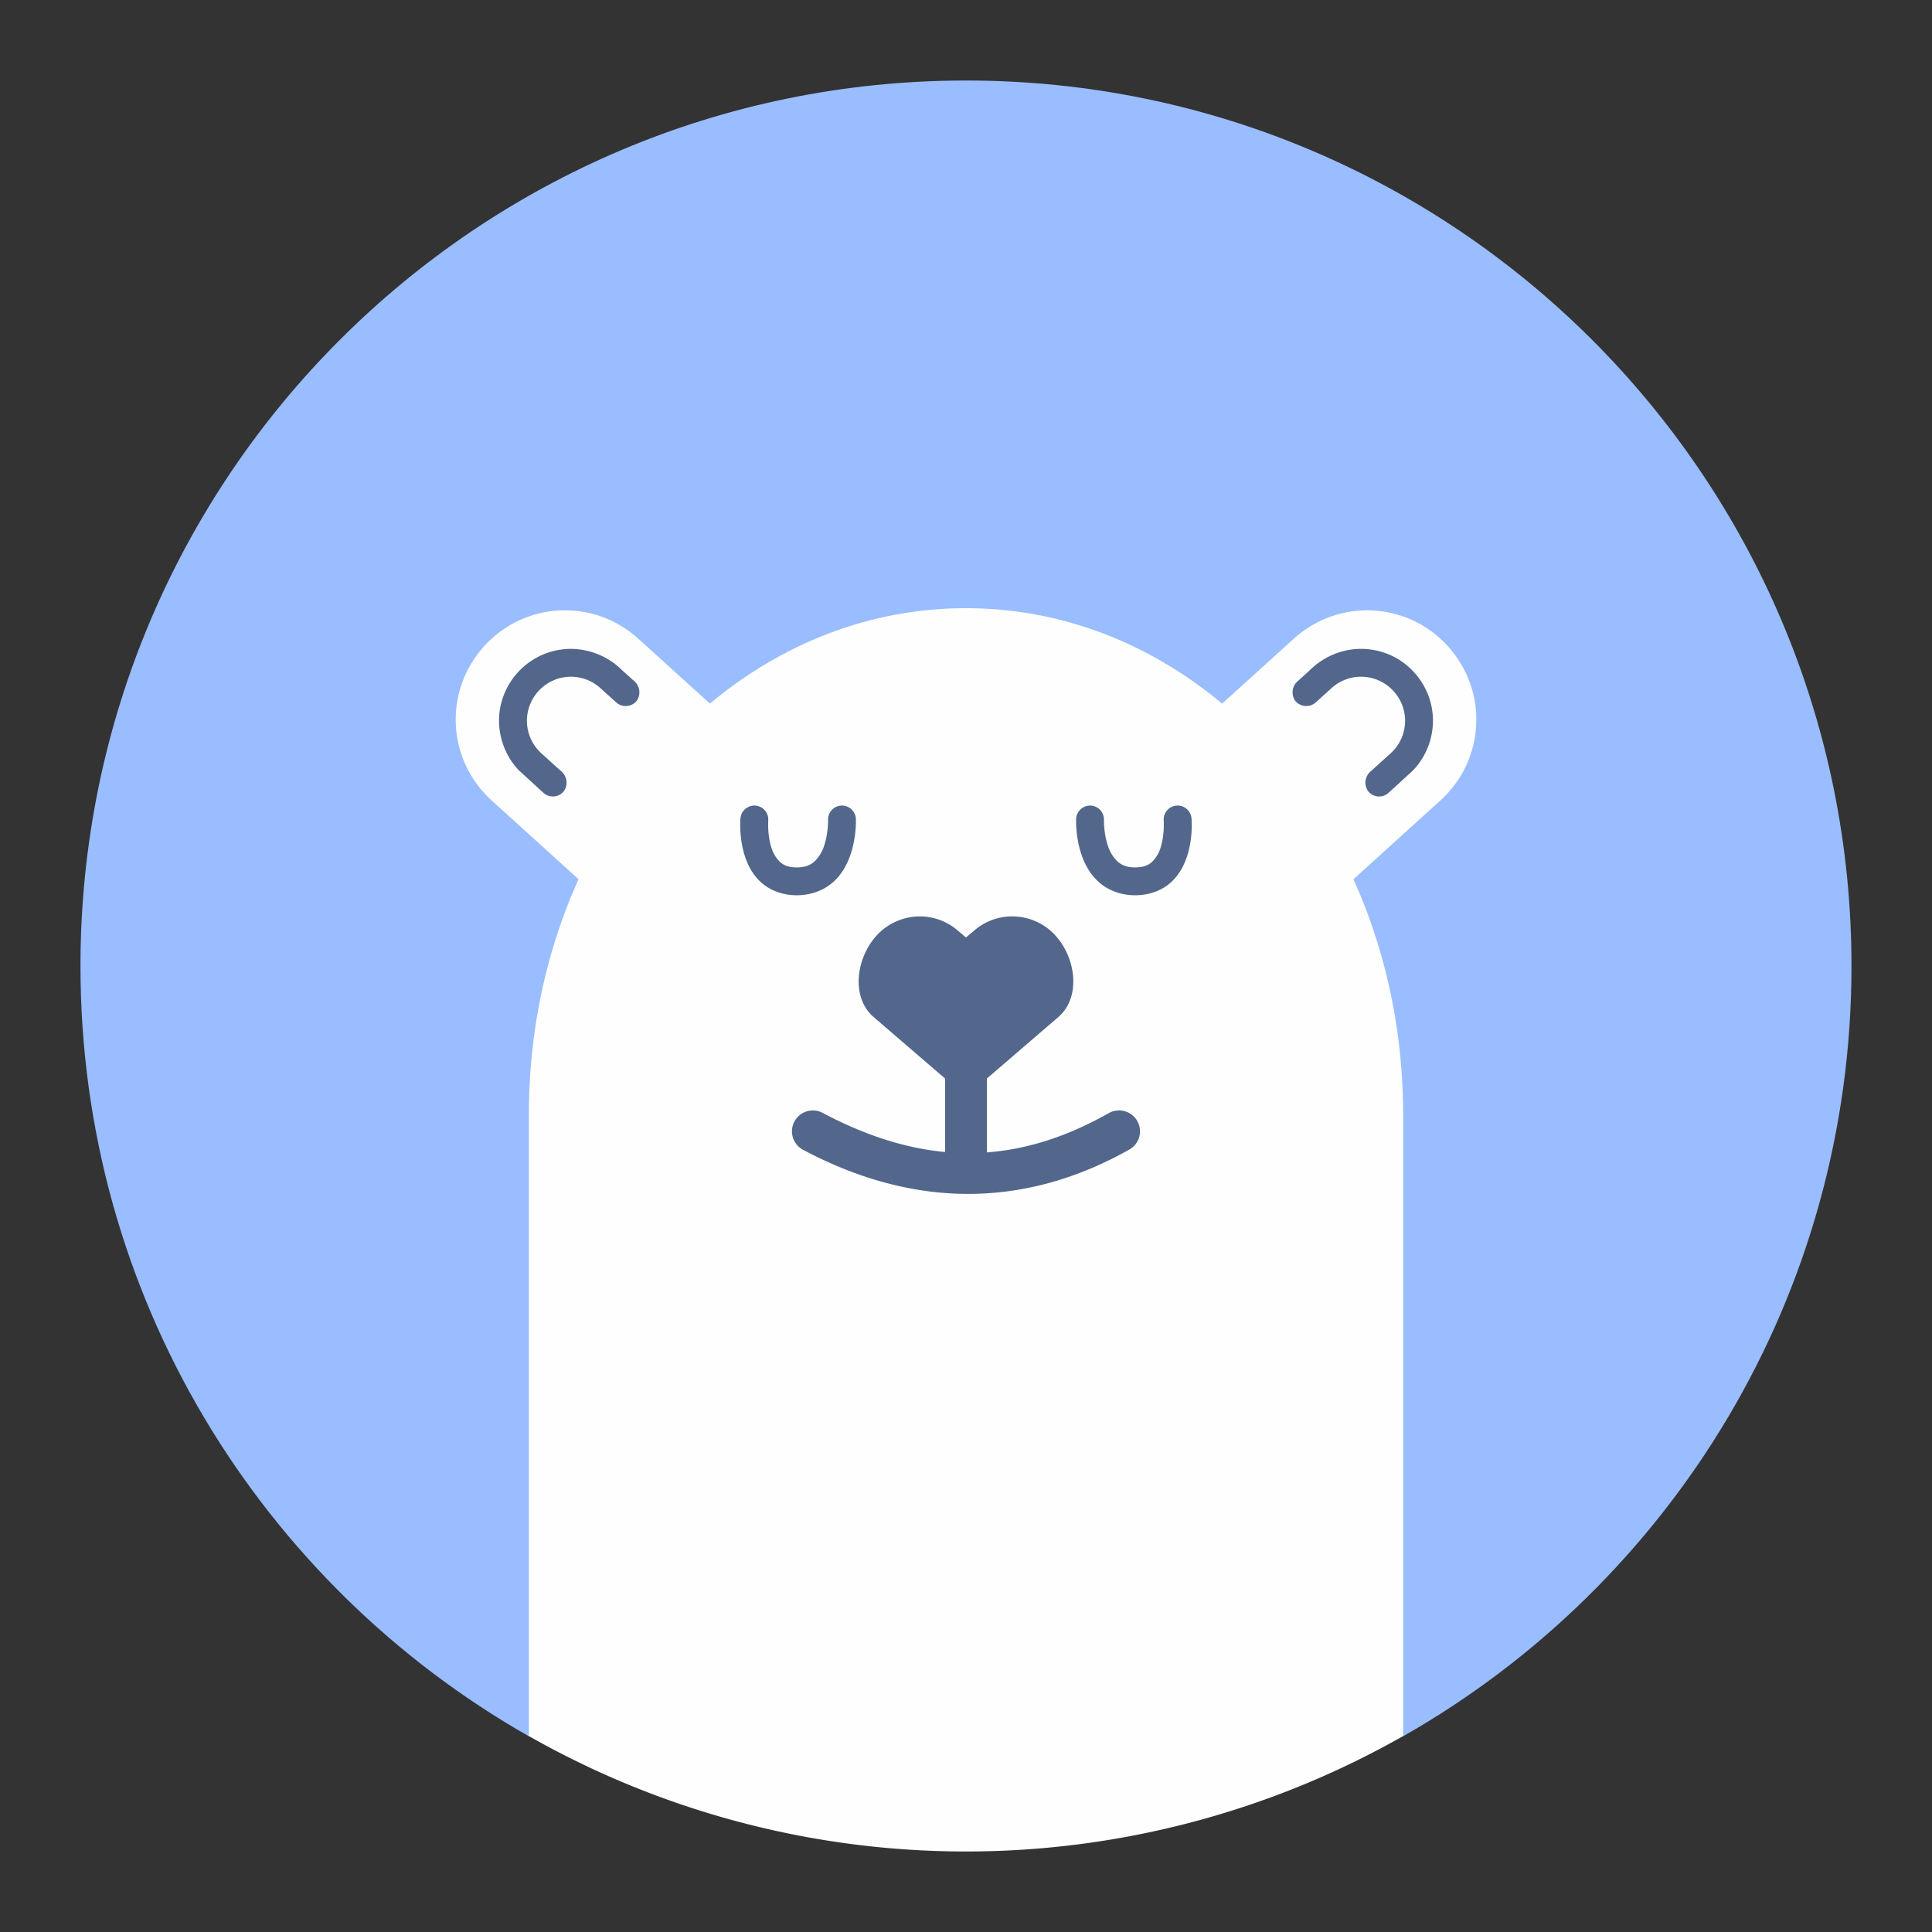 <svg xmlns="http://www.w3.org/2000/svg" width="192" height="192" viewBox="0 0 50.8 50.8"><rect x="0" y="0" width="50.8" height="50.8" fill="#333333" stroke="none"/><path d="M26.307 93.738c0 8.675-4.744 16.243-11.78 20.248l-23 .004c-7.039-4.005-11.787-11.574-11.787-20.252 0-12.859 10.425-23.283 23.284-23.283 12.859 0 23.283 10.424 23.283 23.283z" style="fill:#99bdfe;fill-opacity:1;fill-rule:evenodd;stroke:none;stroke-width:.265;stroke-opacity:1" transform="translate(22.376 -68.338)"/><path d="M-73.772 45.667c1.59 0 2.87 1.28 2.87 2.87v6.102c0 1.59-1.28 2.87-2.87 2.87s-2.87-1.28-2.87-2.87v-6.101c0-1.59 1.28-2.87 2.87-2.87z" style="fill:#fefefe;fill-opacity:1;stroke:none;stroke-width:.178;stroke-miterlimit:4;stroke-dasharray:none;stroke-opacity:1;paint-order:markers fill stroke" transform="scale(-1 1) rotate(-47.818 -88.262 -8.932)"/><path d="M-69.71 50.149c1.59 0 2.87 1.28 2.87 2.87v6.101c0 1.59-1.28 2.87-2.87 2.87s-2.871-1.28-2.871-2.87V53.02c0-1.59 1.28-2.87 2.87-2.87z" style="fill:#fefefe;fill-opacity:1;stroke:none;stroke-width:.178;stroke-miterlimit:4;stroke-dasharray:none;stroke-opacity:1;paint-order:markers fill stroke" transform="rotate(-47.818 -65.886 -59.406)"/><path d="M3.024 84.33c-6.368 0-11.494 5.94-11.494 13.318v16.339a23.283 23.283 0 0 0 11.494 3.034 23.283 23.283 0 0 0 11.494-3.035V97.648c0-7.378-5.127-13.318-11.494-13.318z" style="fill:#fefefe;fill-opacity:1;stroke:none;stroke-width:.715;stroke-miterlimit:4;stroke-dasharray:none;stroke-opacity:1;paint-order:markers fill stroke" transform="translate(22.376 -68.338)"/><path d="M-2.536 89.52a.366.366 0 0 0-.37.334s-.045.46.102.95c.073.244.198.509.425.721.227.212.56.353.953.353.393 0 .726-.14.959-.348.232-.208.367-.469.451-.712.168-.486.144-.948.144-.948a.366.366 0 0 0-.381-.35.366.366 0 0 0-.35.38s.008.352-.105.679a.972.972 0 0 1-.248.406c-.108.097-.236.16-.47.16-.234 0-.354-.063-.453-.155a.895.895 0 0 1-.223-.397c-.098-.324-.074-.677-.074-.677a.366.366 0 0 0-.334-.395.366.366 0 0 0-.026-.002z" style="color:#000;font-style:normal;font-variant:normal;font-weight:400;font-stretch:normal;font-size:medium;line-height:normal;font-family:sans-serif;font-variant-ligatures:normal;font-variant-position:normal;font-variant-caps:normal;font-variant-numeric:normal;font-variant-alternates:normal;font-variant-east-asian:normal;font-feature-settings:normal;font-variation-settings:normal;text-indent:0;text-align:start;text-decoration:none;text-decoration-line:none;text-decoration-style:solid;text-decoration-color:#000;letter-spacing:normal;word-spacing:normal;text-transform:none;writing-mode:lr-tb;direction:ltr;text-orientation:mixed;dominant-baseline:auto;baseline-shift:baseline;text-anchor:start;white-space:normal;shape-padding:0;shape-margin:0;inline-size:0;clip-rule:nonzero;display:inline;overflow:visible;visibility:visible;opacity:1;isolation:auto;mix-blend-mode:normal;color-interpolation:sRGB;color-interpolation-filters:linearRGB;solid-color:#000;solid-opacity:1;vector-effect:none;fill:#52678b;fill-opacity:1;fill-rule:nonzero;stroke:none;stroke-width:.732;stroke-linecap:round;stroke-linejoin:round;stroke-miterlimit:4;stroke-dasharray:none;stroke-dashoffset:0;stroke-opacity:1;color-rendering:auto;image-rendering:auto;shape-rendering:auto;text-rendering:auto;enable-background:accumulate;stop-color:#000;stop-opacity:1" transform="translate(22.376 -68.338)"/><path d="M1.802 92.434a1.545 1.545 0 0 0-1.207.596c-.482.609-.564 1.565-.001 2.049l1.88 1.618v1.932C1.464 98.535.4 98.208-.745 97.6a.55.55 0 0 0-.26-.064.55.55 0 0 0-.483.292.55.55 0 0 0 .228.743c3.152 1.673 6.054 1.415 8.579-.007a.55.55 0 0 0 .21-.748.55.55 0 0 0-.749-.21c-1.036.584-2.092.95-3.207 1.033v-1.942l1.88-1.618c.563-.484.482-1.44 0-2.05a1.532 1.532 0 0 0-2.207-.229l-.223.188-.222-.188a1.533 1.533 0 0 0-1-.367Z" style="fill:#52678b;fill-opacity:1;stroke:none;stroke-width:.613;stroke-miterlimit:4;stroke-dasharray:none;stroke-opacity:1;paint-order:markers fill stroke" transform="translate(22.376 -68.338)"/><path d="M13.373 85.4c.234-.005.469.034.689.115.575.205 1.028.71 1.18 1.3a1.893 1.893 0 0 1-.464 1.78c-.212.196-.425.391-.64.586a.37.37 0 0 1-.543-.042.39.39 0 0 1 .083-.53l.51-.462c.476-.43.511-1.16.08-1.634a1.154 1.154 0 0 0-1.634-.08l-.412.373a.375.375 0 0 1-.543-.043.39.39 0 0 1 .083-.528l.284-.257c.347-.352.831-.57 1.327-.578zM-7.325 85.4a1.881 1.881 0 0 0-.689.115 1.903 1.903 0 0 0-1.18 1.3c-.167.62.017 1.319.463 1.78l.64.586a.37.37 0 0 0 .543-.042.39.39 0 0 0-.082-.53l-.51-.462a1.155 1.155 0 0 1-.081-1.634 1.154 1.154 0 0 1 1.634-.08l.412.373a.375.375 0 0 0 .543-.043.39.39 0 0 0-.082-.528L-6 85.978a1.935 1.935 0 0 0-1.326-.578z" style="fill:#52678b;fill-opacity:1;stroke:none;stroke-width:.072;stroke-miterlimit:4;stroke-dasharray:none;stroke-opacity:1;paint-order:markers fill stroke" transform="translate(22.376 -68.338)"/><path d="M6.274 89.52a.366.366 0 0 0-.354.35s-.024.462.143.948c.084.243.22.504.452.712.233.209.566.348.959.348.392 0 .725-.14.953-.353.227-.212.351-.477.425-.721.147-.49.101-.95.101-.95a.366.366 0 0 0-.396-.333.366.366 0 0 0-.334.395s.024.353-.073.677a.895.895 0 0 1-.223.397c-.1.092-.22.155-.453.155-.234 0-.362-.063-.47-.16a.972.972 0 0 1-.248-.406c-.113-.327-.105-.679-.105-.679a.366.366 0 0 0-.35-.38.366.366 0 0 0-.027 0z" style="color:#000;font-style:normal;font-variant:normal;font-weight:400;font-stretch:normal;font-size:medium;line-height:normal;font-family:sans-serif;font-variant-ligatures:normal;font-variant-position:normal;font-variant-caps:normal;font-variant-numeric:normal;font-variant-alternates:normal;font-variant-east-asian:normal;font-feature-settings:normal;font-variation-settings:normal;text-indent:0;text-align:start;text-decoration:none;text-decoration-line:none;text-decoration-style:solid;text-decoration-color:#000;letter-spacing:normal;word-spacing:normal;text-transform:none;writing-mode:lr-tb;direction:ltr;text-orientation:mixed;dominant-baseline:auto;baseline-shift:baseline;text-anchor:start;white-space:normal;shape-padding:0;shape-margin:0;inline-size:0;clip-rule:nonzero;display:inline;overflow:visible;visibility:visible;opacity:1;isolation:auto;mix-blend-mode:normal;color-interpolation:sRGB;color-interpolation-filters:linearRGB;solid-color:#000;solid-opacity:1;vector-effect:none;fill:#52678b;fill-opacity:1;fill-rule:nonzero;stroke:none;stroke-width:.732;stroke-linecap:round;stroke-linejoin:round;stroke-miterlimit:4;stroke-dasharray:none;stroke-dashoffset:0;stroke-opacity:1;color-rendering:auto;image-rendering:auto;shape-rendering:auto;text-rendering:auto;enable-background:accumulate;stop-color:#000;stop-opacity:1" transform="translate(22.376 -68.338)"/></svg>